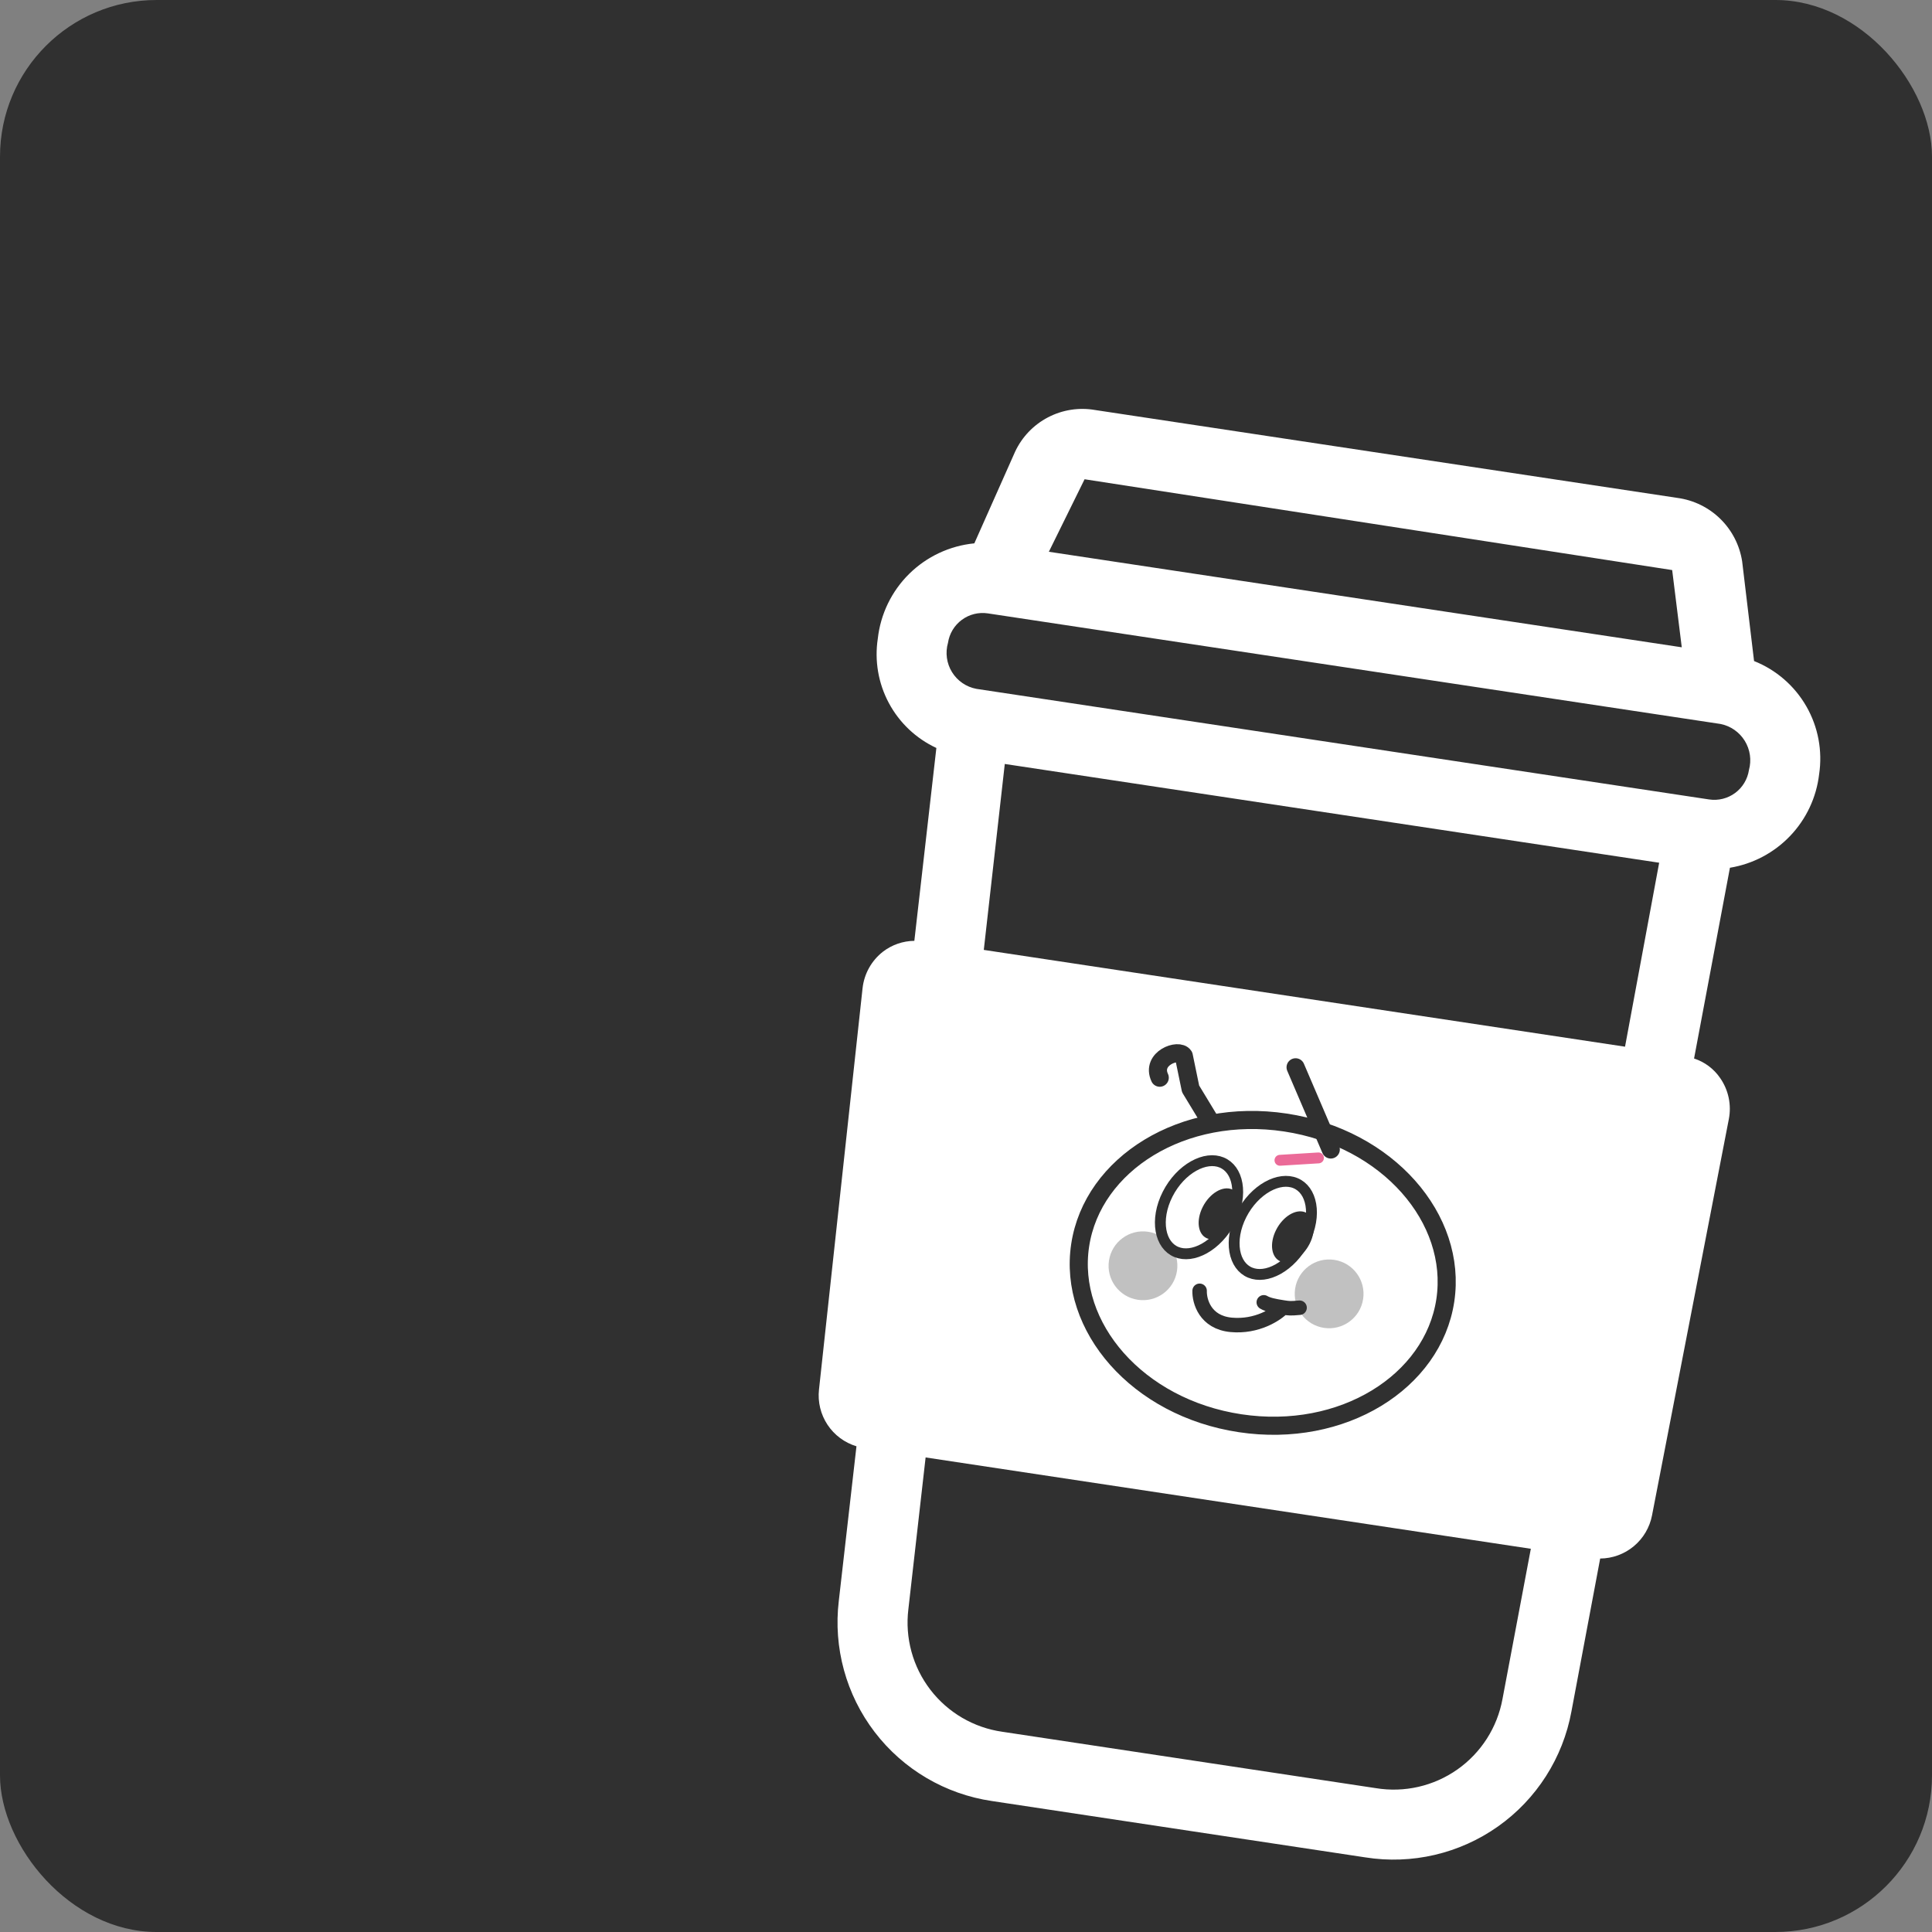 <svg width="148" height="148" viewBox="0 0 148 148" fill="none" xmlns="http://www.w3.org/2000/svg">
<rect x="0" y="0" width="148" height="148" fill="#808080" stroke="none"/>
<rect width="148" height="148" rx="12" fill="#303030"/>
<path d="M110 95.5L117 94" stroke="#303030" stroke-width="2.02" stroke-linecap="round" stroke-linejoin="round"/>
<path d="M139.353 59.312C139.623 57.516 139.278 55.682 138.373 54.107C137.468 52.532 136.057 51.31 134.369 50.639L133.458 43.014C133.269 41.775 132.683 40.63 131.789 39.752C130.894 38.873 129.739 38.309 128.497 38.142L83.885 31.408C82.654 31.195 81.387 31.392 80.28 31.971C79.173 32.549 78.287 33.475 77.759 34.607L74.639 41.623C72.757 41.807 70.995 42.632 69.649 43.959C68.302 45.287 67.454 47.038 67.244 48.917C66.984 50.611 67.281 52.344 68.09 53.855C68.898 55.367 70.176 56.575 71.73 57.298L70.043 72.072C69.173 72.082 68.329 72.373 67.639 72.903C67.204 73.242 66.842 73.664 66.573 74.146C66.305 74.627 66.136 75.157 66.076 75.705L62.738 106.452C62.635 107.397 62.865 108.348 63.39 109.141C63.914 109.933 64.699 110.517 65.609 110.792L64.256 122.632C63.827 126.214 64.814 129.822 67.007 132.687C69.199 135.551 72.424 137.446 75.993 137.968L104.586 142.283C108.157 142.851 111.808 141.999 114.76 139.91C117.711 137.821 119.728 134.66 120.379 131.103L122.581 119.391C123.523 119.384 124.434 119.05 125.158 118.447C125.882 117.844 126.375 117.009 126.553 116.084L132.438 85.722C132.542 85.18 132.537 84.624 132.423 84.085C132.308 83.546 132.087 83.035 131.772 82.583C131.29 81.877 130.587 81.351 129.773 81.087L132.521 66.474C134.283 66.183 135.902 65.327 137.134 64.035C138.367 62.743 139.146 61.086 139.353 59.312ZM83.084 36.713L128.096 43.67L128.831 49.586L80.347 42.268L83.084 36.713ZM115.099 130.144C114.701 132.329 113.459 134.271 111.642 135.55C109.825 136.829 107.578 137.342 105.386 136.979L76.794 132.663C74.602 132.354 72.619 131.198 71.27 129.442C69.922 127.686 69.317 125.471 69.585 123.274L70.906 111.646L117.269 118.643L115.099 130.144ZM124.485 80.181L75.363 72.767L76.971 58.523L127.1 66.089L124.485 80.181ZM130.924 61.241L74.801 52.77C74.417 52.699 74.052 52.548 73.729 52.327C73.407 52.106 73.134 51.821 72.929 51.488C72.723 51.156 72.59 50.784 72.537 50.397C72.484 50.009 72.513 49.615 72.621 49.24C72.727 48.537 73.108 47.904 73.681 47.482C74.253 47.059 74.97 46.882 75.674 46.988L131.797 55.459C132.179 55.535 132.541 55.688 132.861 55.91C133.18 56.132 133.451 56.418 133.656 56.749C133.86 57.08 133.994 57.45 134.05 57.836C134.105 58.221 134.08 58.614 133.977 58.989C133.87 59.693 133.489 60.325 132.917 60.747C132.344 61.17 131.627 61.347 130.924 61.241Z" fill="white"/>
<circle cx="101.817" cy="99.116" r="2.635" transform="rotate(8.583 101.817 99.116)" fill="#C1C1C1"/>
<circle cx="87.557" cy="96.964" r="2.635" transform="rotate(8.583 87.557 96.964)" fill="#C1C1C1"/>
<path d="M96.811 99.763C97.115 99.947 97.593 100.049 98.294 100.157M99.554 100.177C98.843 100.239 98.782 100.231 98.294 100.157M91.896 98.881C91.87 99.672 92.316 101.3 94.307 101.489C96.298 101.677 97.795 100.679 98.294 100.157" stroke="#303030" stroke-width="1.109" stroke-linecap="round" stroke-linejoin="round"/>
<path d="M110.717 99.618C109.774 105.866 102.84 110.21 94.992 109.025C87.145 107.84 81.802 101.645 82.745 95.396C83.688 89.148 90.621 84.805 98.469 85.99C106.317 87.174 111.66 93.37 110.717 99.618Z" stroke="#303030" stroke-width="1.387"/>
<path d="M94.258 93.478C93.76 94.458 93.025 95.209 92.259 95.638C91.491 96.068 90.727 96.16 90.114 95.906C89.5 95.651 89.079 95.068 88.938 94.261C88.797 93.456 88.947 92.462 89.444 91.481C89.941 90.5 90.676 89.75 91.443 89.32C92.211 88.891 92.975 88.799 93.588 89.053C94.201 89.308 94.623 89.891 94.764 90.698C94.904 91.503 94.755 92.497 94.258 93.478Z" stroke="#303030" stroke-width="0.832"/>
<ellipse cx="1.389" cy="2.106" rx="1.389" ry="2.106" transform="matrix(0.924 0.383 -0.452 0.892 93.088 90.576)" fill="#303030"/>
<path d="M99.909 95.06C99.412 96.04 98.677 96.791 97.91 97.221C97.142 97.65 96.378 97.742 95.765 97.488C95.152 97.233 94.73 96.65 94.589 95.843C94.449 95.037 94.598 94.044 95.095 93.063C95.593 92.082 96.328 91.332 97.094 90.902C97.862 90.473 98.626 90.381 99.24 90.635C99.853 90.889 100.274 91.473 100.415 92.28C100.556 93.085 100.406 94.079 99.909 95.06Z" stroke="#303030" stroke-width="0.832"/>
<ellipse cx="1.389" cy="2.106" rx="1.389" ry="2.106" transform="matrix(0.924 0.383 -0.452 0.892 98.709 92.336)" fill="#303030"/>
<path d="M92.702 85.881L91.205 83.412L90.684 80.888C90.306 80.285 88.143 81.066 88.842 82.557" stroke="#303030" stroke-width="1.387" stroke-linecap="round" stroke-linejoin="round"/>
<path d="M101.944 88.056L99.248 81.76" stroke="#303030" stroke-width="1.387" stroke-linecap="round" stroke-linejoin="round"/>
<path d="M98.051 88.883L101 88.702" stroke="#EB6A98" stroke-width="0.834" stroke-linecap="round" stroke-linejoin="round"/>
</svg>
